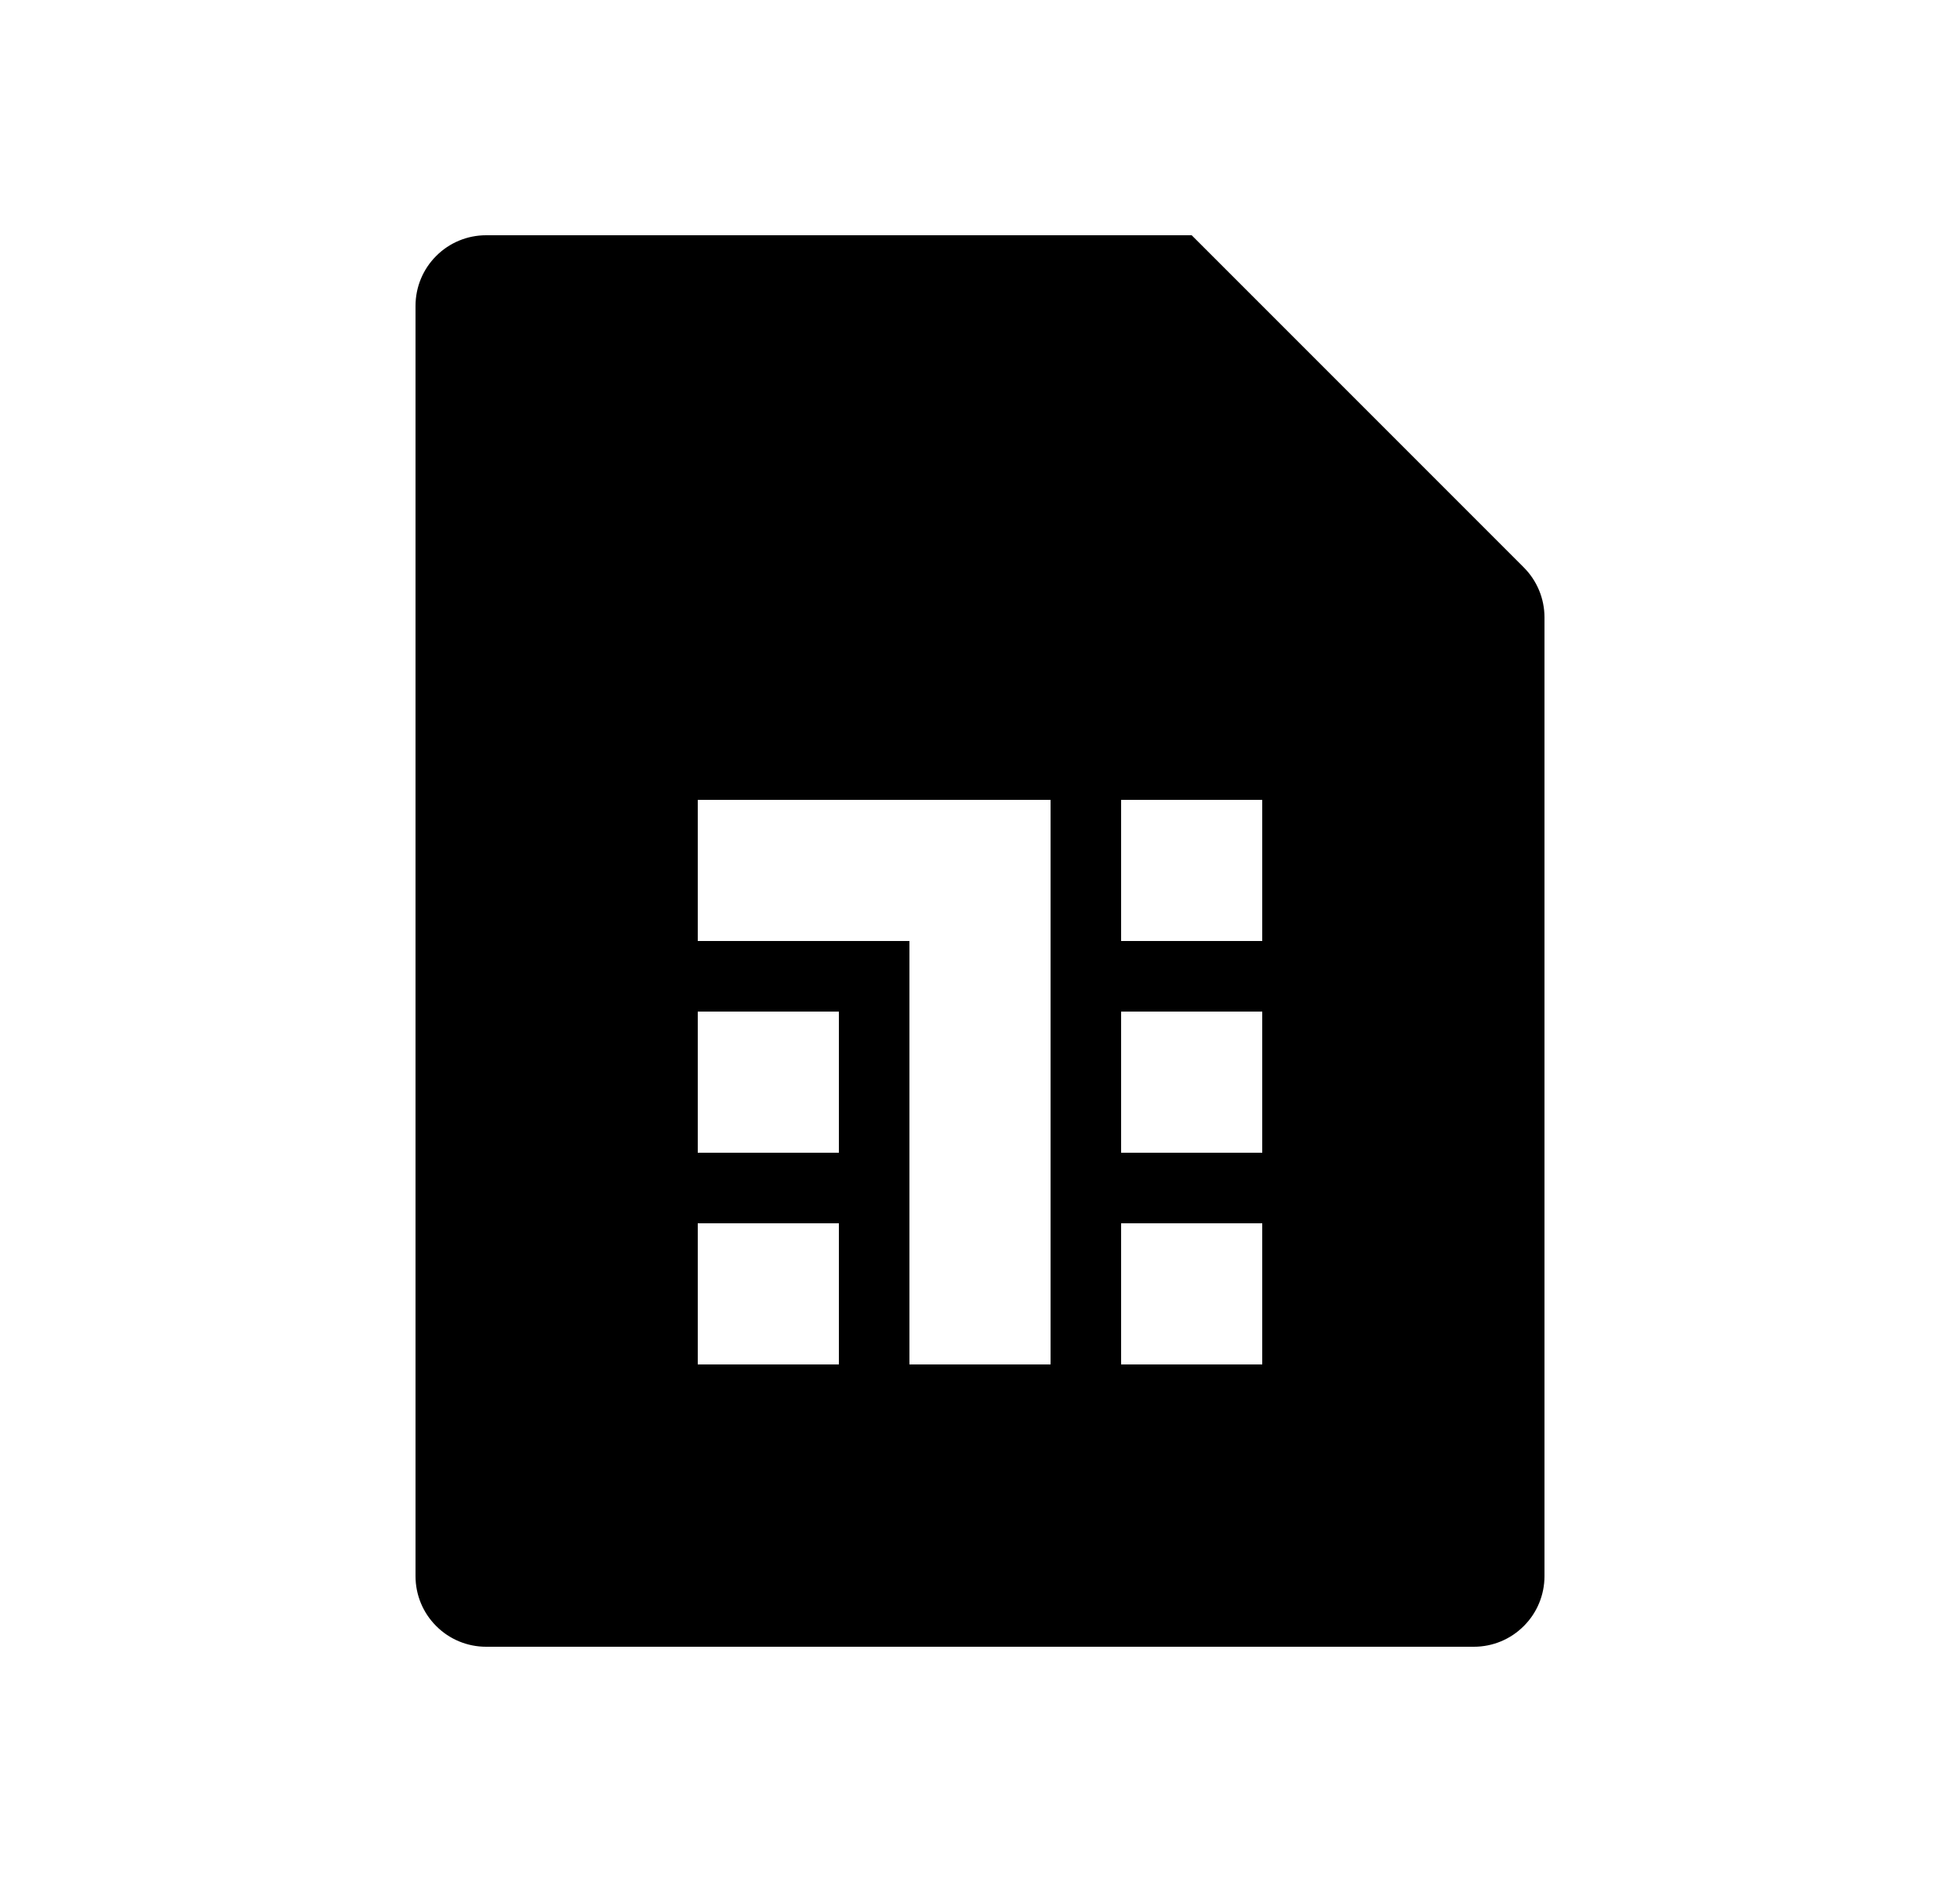<svg width="25" height="24" viewBox="0 0 25 24" fill="none" xmlns="http://www.w3.org/2000/svg">
<path d="M6.2 3H15.2L19.436 7.236C19.605 7.405 19.7 7.634 19.7 7.873V20.1C19.7 20.339 19.605 20.568 19.436 20.736C19.268 20.905 19.039 21 18.8 21H6.2C5.961 21 5.732 20.905 5.564 20.736C5.395 20.568 5.3 20.339 5.3 20.1V3.9C5.3 3.661 5.395 3.432 5.564 3.264C5.732 3.095 5.961 3 6.2 3ZM13.4 17.4V10.2H8.9V12H11.6V17.4H13.4ZM8.9 12.9V14.7H10.7V12.9H8.9ZM14.3 12.9V14.7H16.1V12.9H14.3ZM14.3 10.2V12H16.1V10.2H14.3ZM8.9 15.6V17.4H10.7V15.6H8.9ZM14.3 15.6V17.4H16.1V15.6H14.3Z" fill="#0A0D14" style="fill:#0A0D14;fill:color(display-p3 0.039 0.051 0.078);fill-opacity:1;"/>
</svg>

